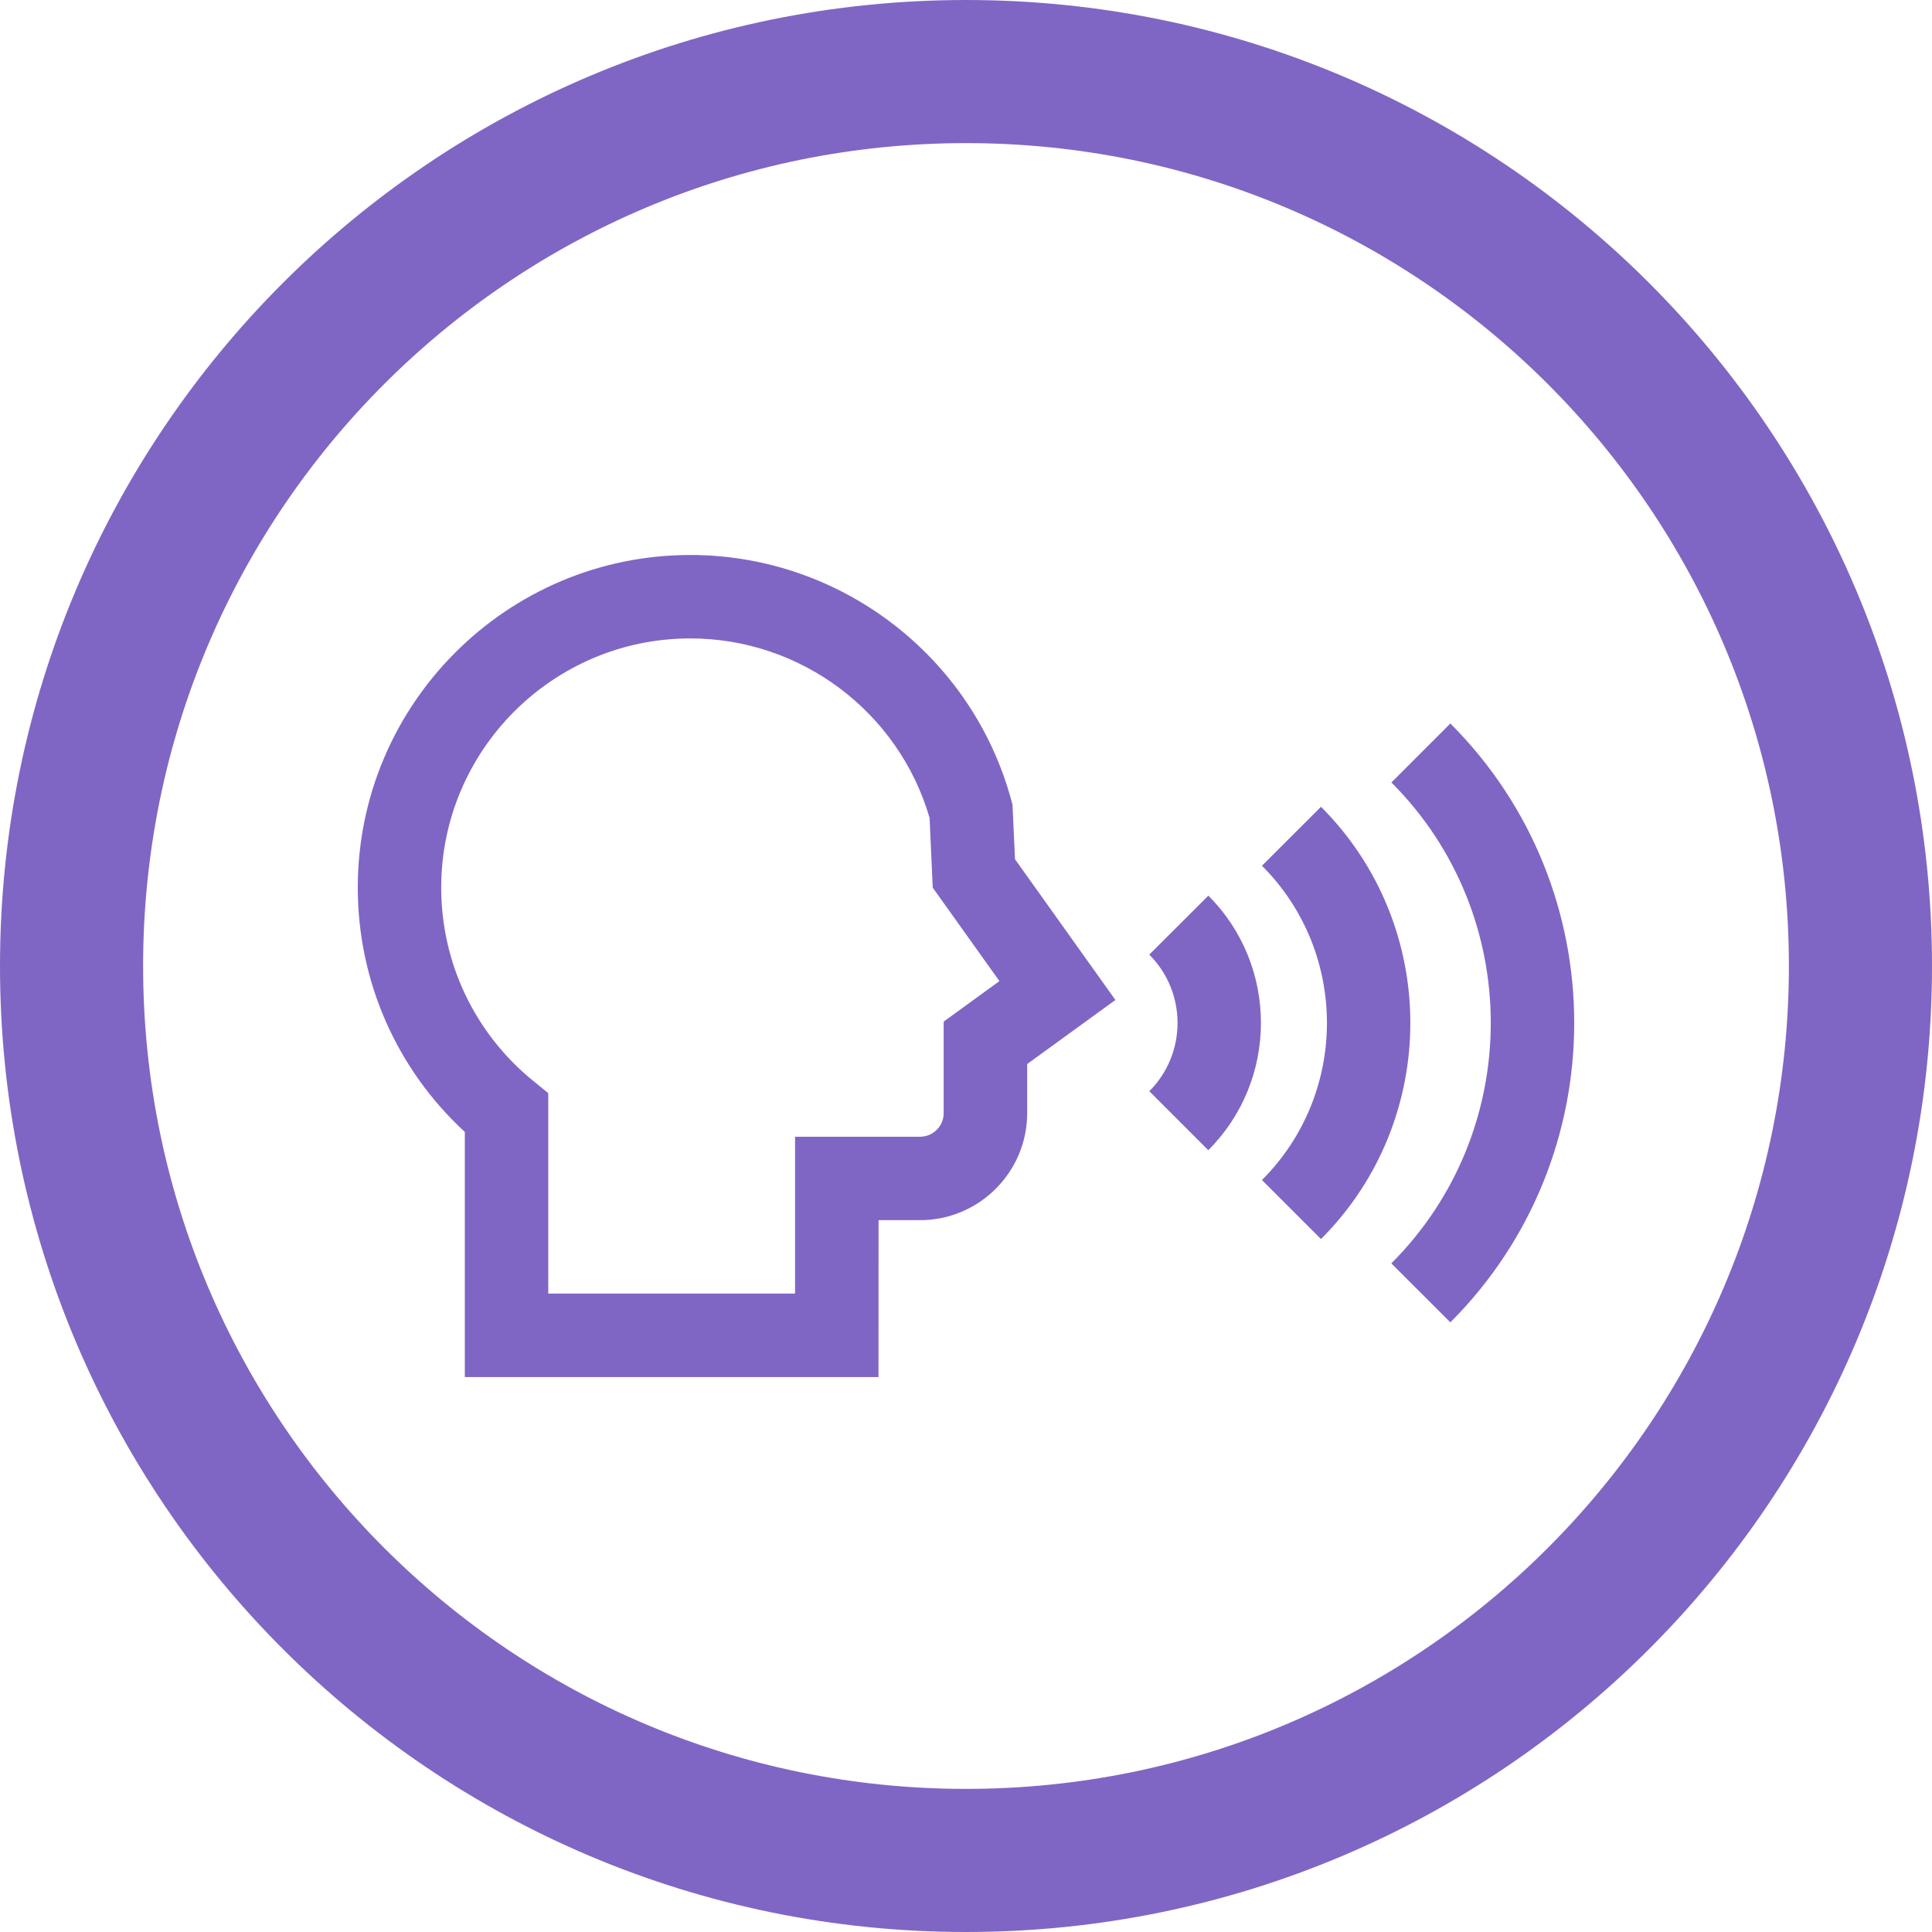 <svg width="27" height="27" viewBox="0 0 27 27" fill="none" xmlns="http://www.w3.org/2000/svg">
<path d="M12.277 19.245H6.496V15.819C5.542 14.94 5 13.71 5 12.404C5 9.841 7.085 7.756 9.648 7.756C11.741 7.756 13.585 9.165 14.133 11.183L14.15 11.246L14.185 12.008L15.588 13.975L14.355 14.87V15.556C14.355 16.38 13.683 17.052 12.858 17.052H12.278L12.277 19.245ZM7.662 18.078H11.111V15.886H12.858C13.04 15.886 13.188 15.738 13.188 15.556V14.277L13.967 13.711L13.035 12.405L12.991 11.43C12.56 9.95 11.195 8.922 9.648 8.922C7.728 8.922 6.166 10.484 6.166 12.404C6.166 13.454 6.633 14.437 7.447 15.102L7.662 15.277L7.662 18.078Z" fill="#7F66C5"/>
<path d="M16.886 16.074L16.062 15.25C16.588 14.723 16.588 13.867 16.061 13.341L16.887 12.517C17.867 13.497 17.867 15.094 16.886 16.074Z" fill="#7F66C5"/>
<path d="M18.461 17.316L17.636 16.491C18.847 15.281 18.847 13.31 17.636 12.099L18.461 11.275C20.126 12.94 20.126 15.651 18.461 17.316Z" fill="#7F66C5"/>
<path d="M20.269 18.48L19.444 17.656C21.297 15.803 21.297 12.788 19.445 10.935L20.269 10.111C22.577 12.418 22.577 16.172 20.269 18.48Z" fill="#7F66C5"/>
<path d="M26 13.5C26 20.404 20.404 26 13.5 26C6.596 26 1 20.404 1 13.5C1 6.596 6.596 1 13.5 1C20.404 1 26 6.596 26 13.5Z" stroke="#7F66C4" stroke-width="2"/>
</svg>
